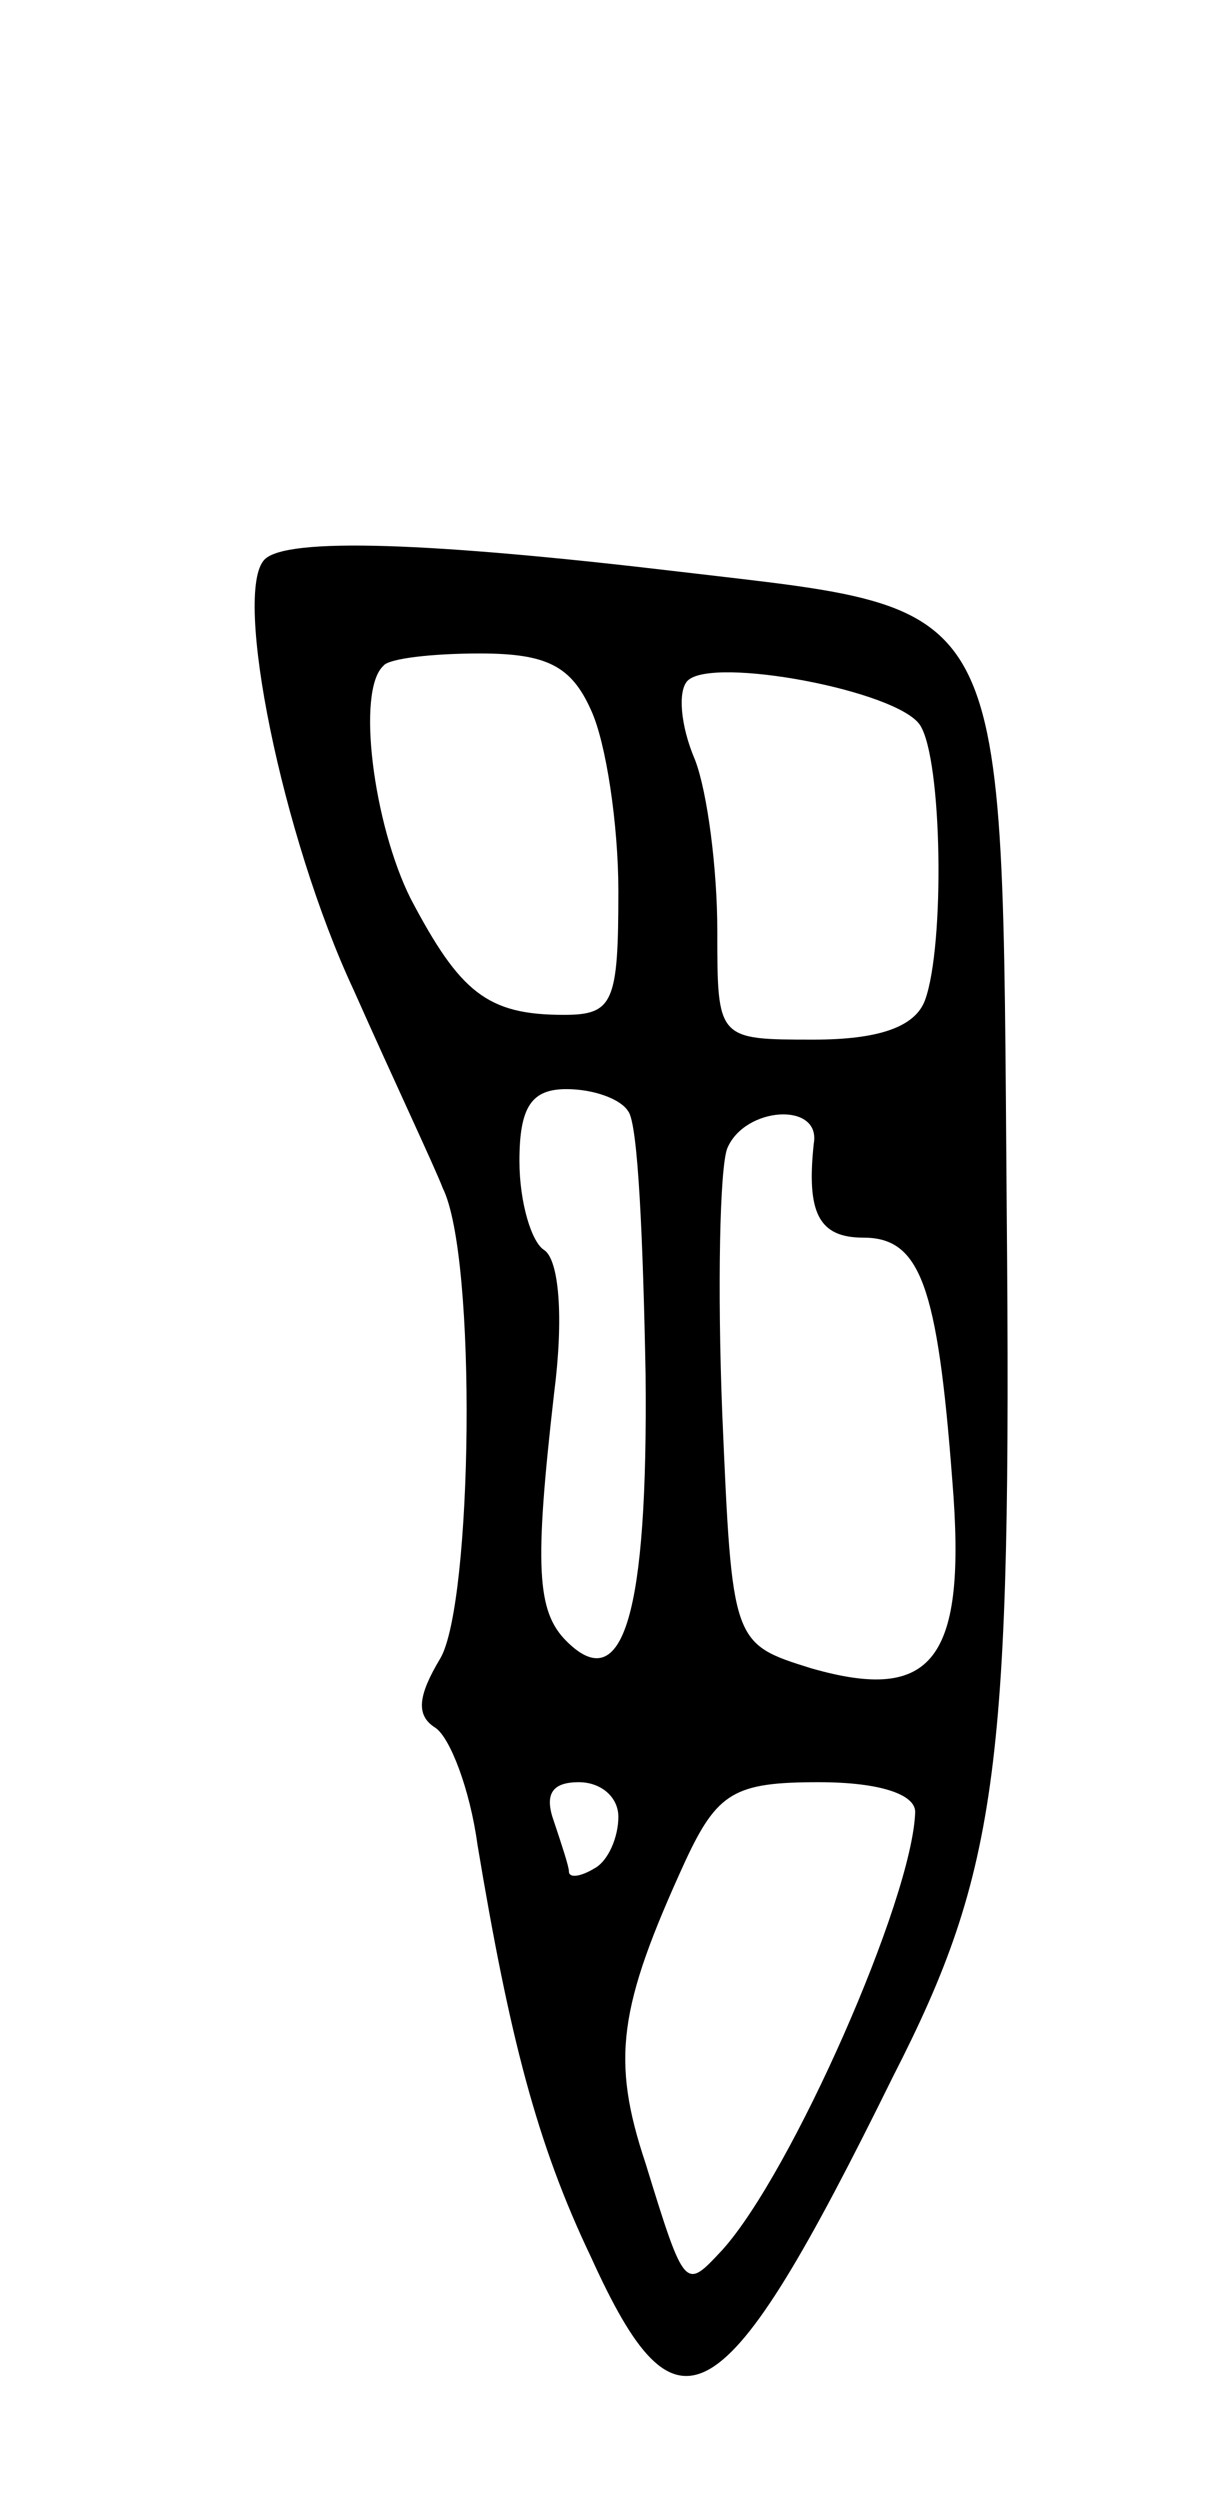 <svg version="1.0" xmlns="http://www.w3.org/2000/svg"
 width="49pt" height="101pt" viewBox="0 0 49 101"
 preserveAspectRatio="xMidYMid meet">
<g transform="translate(0,101) scale(0.1,-0.1)"
fill="#000000" stroke="none">
<path d="M107 784 c-13 -13 7 -112 36 -174 16 -36 33 -72 36 -80 14 -28 12
-168 -1 -190 -9 -15 -10 -23 -2 -28 6 -4 14 -25 17 -47 13 -78 24 -121 46
-167 35 -77 53 -67 122 73 43 84 48 126 46 351 -2 251 3 241 -132 257 -101 12
-159 14 -168 5z m132 -61 c6 -13 11 -46 11 -73 0 -45 -2 -50 -22 -50 -31 0
-42 9 -62 47 -15 30 -22 84 -11 94 2 3 20 5 39 5 27 0 37 -5 45 -23z m133 -6
c9 -14 10 -89 2 -111 -4 -11 -19 -16 -45 -16 -39 0 -39 0 -39 44 0 25 -4 56
-9 69 -6 14 -7 28 -3 32 10 10 85 -4 94 -18z m-118 -156 c4 -5 6 -53 7 -106 1
-97 -9 -131 -32 -108 -12 12 -13 30 -5 100 4 31 2 54 -4 58 -5 3 -10 19 -10
36 0 22 5 29 19 29 11 0 22 -4 25 -9z m75 -13 c-3 -28 2 -38 20 -38 23 0 30
-19 36 -98 6 -73 -8 -90 -57 -76 -32 10 -32 10 -36 103 -2 51 -1 99 2 107 7
17 38 19 35 2z m-79 -272 c0 -8 -4 -18 -10 -21 -5 -3 -10 -4 -10 -1 0 2 -3 11
-6 20 -4 11 -1 16 10 16 9 0 16 -6 16 -14z m120 2 c-1 -35 -50 -146 -78 -177
-15 -16 -15 -17 -31 35 -14 42 -11 63 16 122 13 28 20 32 54 32 25 0 39 -5 39
-12z"/>
</g>
</svg>
